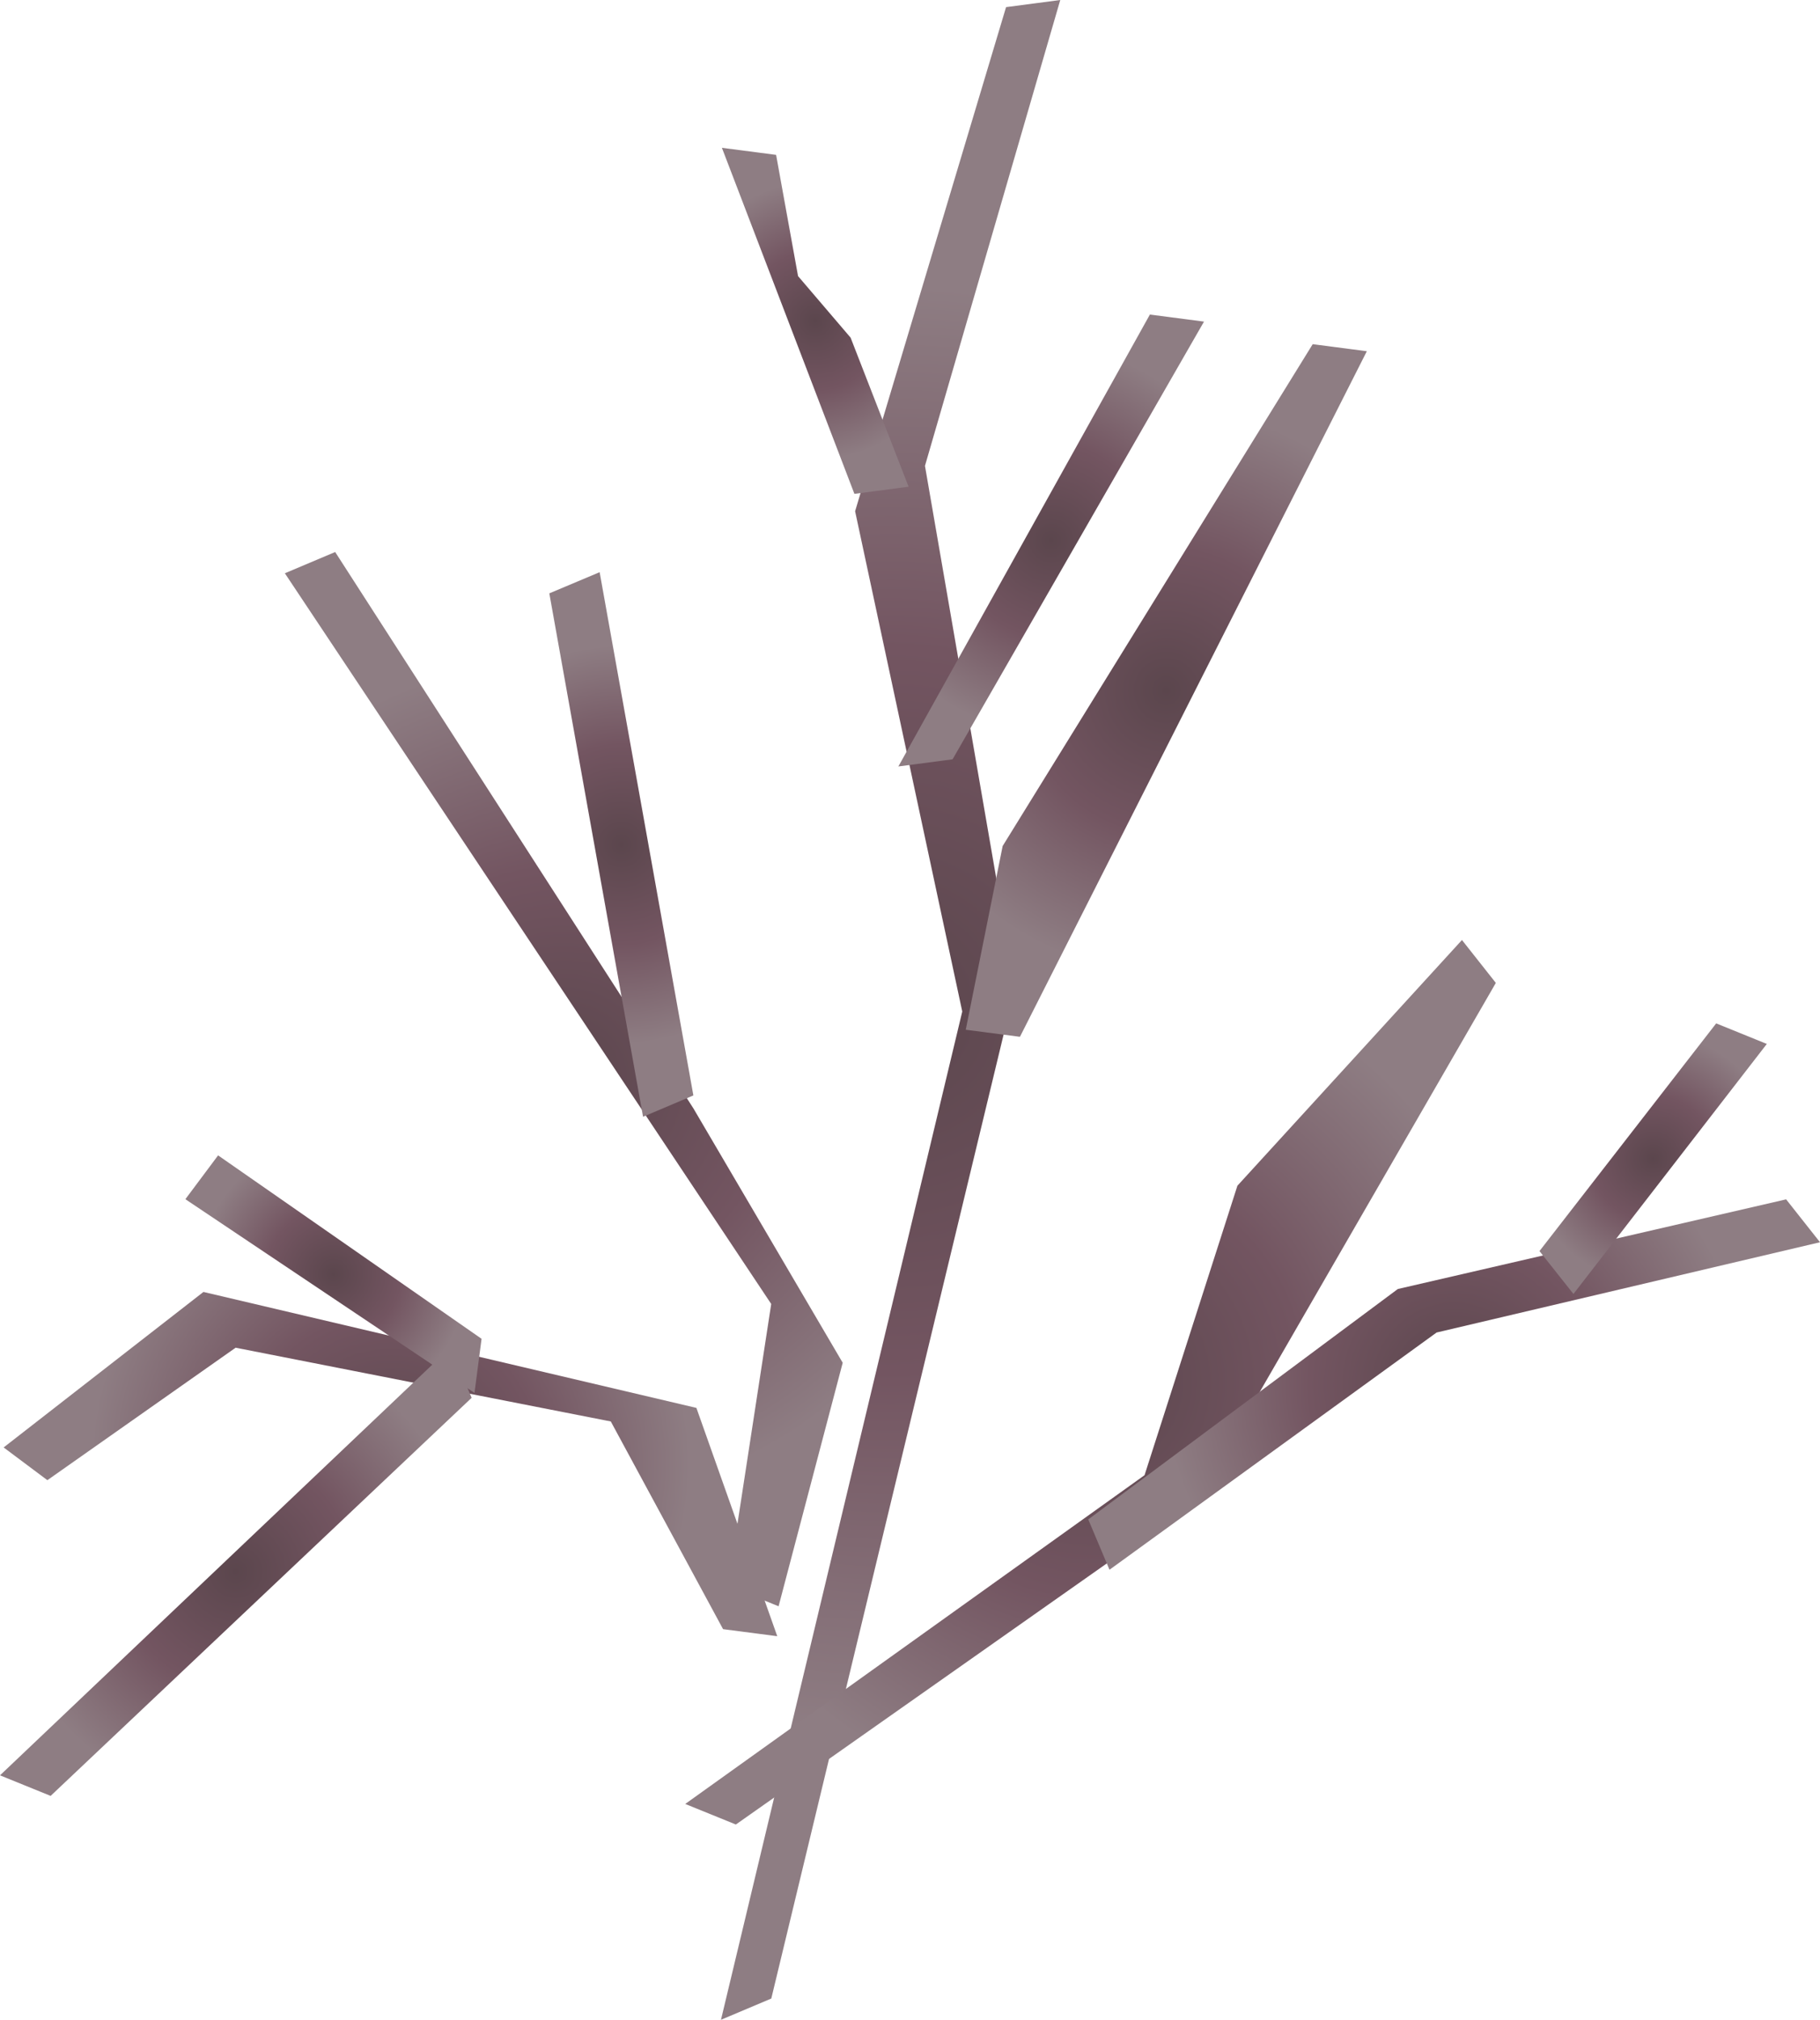 <svg id="Layer_1" data-name="Layer 1" xmlns="http://www.w3.org/2000/svg" xmlns:xlink="http://www.w3.org/1999/xlink" viewBox="0 0 234.74 260.44"><defs><style>.cls-1{fill:url(#radial-gradient);}.cls-2{fill:url(#radial-gradient-2);}.cls-3{fill:url(#radial-gradient-3);}.cls-4{fill:url(#radial-gradient-4);}.cls-5{fill:url(#radial-gradient-5);}.cls-6{fill:url(#radial-gradient-6);}.cls-7{fill:url(#radial-gradient-7);}.cls-8{fill:url(#radial-gradient-8);}.cls-9{fill:url(#radial-gradient-9);}.cls-10{fill:url(#radial-gradient-10);}.cls-11{fill:url(#radial-gradient-11);}.cls-12{fill:url(#radial-gradient-12);}</style><radialGradient id="radial-gradient" cx="114.87" cy="130.22" r="93.37" gradientUnits="userSpaceOnUse"><stop offset="0" stop-color="#5b464d"/><stop offset="0.5" stop-color="#735561"/><stop offset="1" stop-color="#8e7d83"/></radialGradient><radialGradient id="radial-gradient-2" cx="140.66" cy="178.24" r="54.7" xlink:href="#radial-gradient"/><radialGradient id="radial-gradient-3" cx="187.55" cy="178.53" r="37.4" xlink:href="#radial-gradient"/><radialGradient id="radial-gradient-4" cx="213.22" cy="149.4" r="16.11" xlink:href="#radial-gradient"/><radialGradient id="radial-gradient-5" cx="72.72" cy="139.15" r="54.38" xlink:href="#radial-gradient"/><radialGradient id="radial-gradient-6" cx="80.14" cy="108.89" r="25.68" xlink:href="#radial-gradient"/><radialGradient id="radial-gradient-7" cx="150.43" cy="89.04" r="36.49" xlink:href="#radial-gradient"/><radialGradient id="radial-gradient-8" cx="135.58" cy="69.69" r="24.87" xlink:href="#radial-gradient"/><radialGradient id="radial-gradient-9" cx="105.15" cy="41.37" r="17.92" xlink:href="#radial-gradient"/><radialGradient id="radial-gradient-10" cx="50.36" cy="188.78" r="38.61" xlink:href="#radial-gradient"/><radialGradient id="radial-gradient-11" cx="30.41" cy="202.66" r="29.67" xlink:href="#radial-gradient"/><radialGradient id="radial-gradient-12" cx="43.01" cy="164.3" r="17.31" xlink:href="#radial-gradient"/></defs><polygon class="cls-1" points="129.76 0.92 110.29 65.92 124.11 130.43 92.99 260.44 99.48 257.7 130.92 127.27 119.3 60.07 136.75 0 129.76 0.92 129.76 0.92 129.76 0.92"/><polygon class="cls-2" points="188.56 121.21 159.6 152.89 147.62 190.22 88.38 232.61 94.91 235.26 154.47 193.35 192.93 126.74 188.56 121.21 188.56 121.21 188.56 121.21"/><polygon class="cls-3" points="230.37 154.65 180.29 166.21 140.36 195.92 143.1 202.41 185.29 171.82 234.74 160.18 230.37 154.65 230.37 154.65 230.37 154.65"/><polygon class="cls-4" points="221.35 131.96 198.56 161.32 202.94 166.85 227.88 134.61 221.35 131.96 221.35 131.96 221.35 131.96"/><polygon class="cls-5" points="89.44 142.93 43.23 71.18 36.74 73.92 99.47 168.14 93.89 204.47 100.42 207.12 108.69 175.72 89.44 142.93 89.44 142.93 89.44 142.93"/><polygon class="cls-6" points="77.34 73.78 70.85 76.51 82.94 144 89.43 141.25 77.34 73.78 77.34 73.78 77.34 73.78"/><polygon class="cls-7" points="169.31 44.38 129.32 109.09 124.56 132.78 131.55 133.69 176.29 45.29 169.31 44.38 169.31 44.38 169.31 44.38"/><polygon class="cls-8" points="148.31 40.56 115.87 98.83 122.86 97.91 155.29 41.47 148.31 40.56 148.31 40.56 148.31 40.56"/><polygon class="cls-9" points="109.71 43.54 102.93 35.6 100.1 19.97 93.11 19.06 110.2 63.68 117.19 62.76 109.71 43.54 109.71 43.54 109.71 43.54"/><polygon class="cls-10" points="89.82 181.54 26.24 166.59 0.47 186.64 6.11 190.86 30.39 173.78 78.78 183.29 93.26 210.07 100.25 210.98 89.82 181.54 89.82 181.54 89.82 181.54"/><polygon class="cls-11" points="58.09 173.75 0 228.92 6.53 231.57 60.83 180.24 58.09 173.75 58.09 173.75 58.09 173.75"/><polygon class="cls-12" points="62.11 172.63 28.13 148.98 23.91 154.63 61.2 179.61 62.11 172.63 62.11 172.63 62.11 172.63"/></svg>
